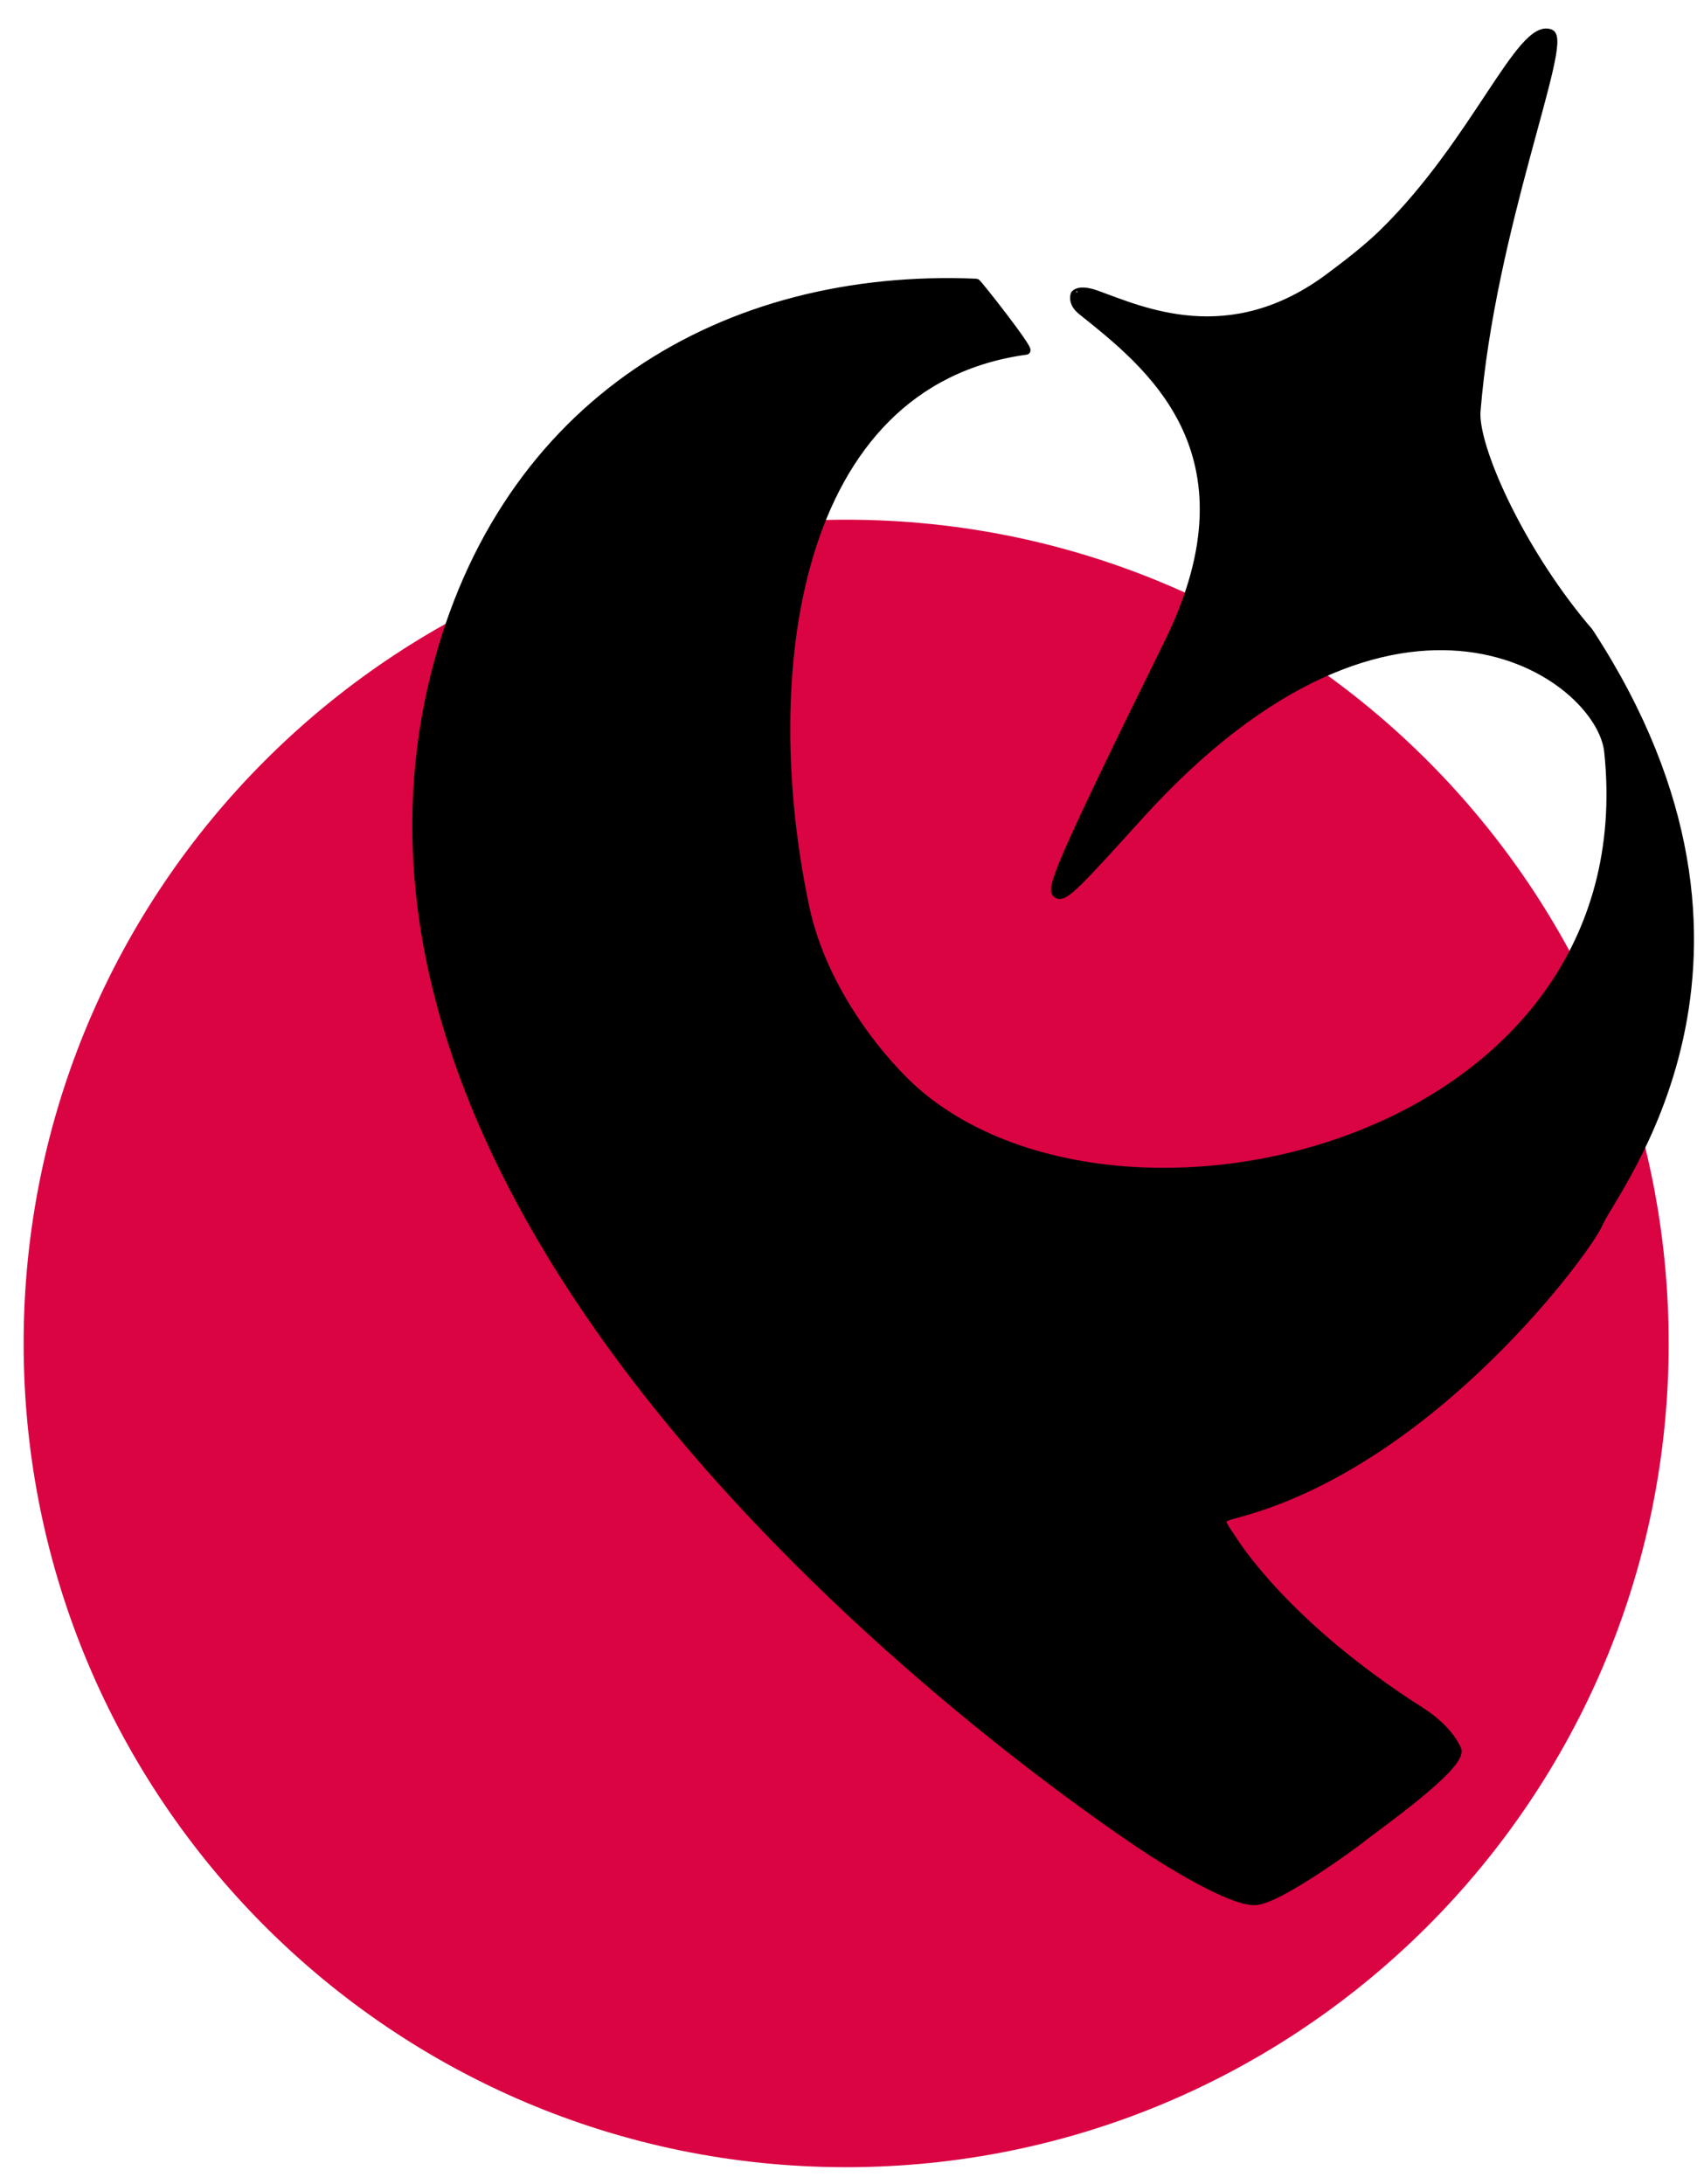 <svg width="206" height="264" viewBox="0 0 206 264" fill="none" xmlns="http://www.w3.org/2000/svg">
<path d="M102.294 261.979C157.211 261.979 201.73 217.397 201.73 162.402C201.73 107.407 157.211 62.824 102.294 62.824C47.377 62.824 2.858 107.407 2.858 162.402C2.858 217.397 47.377 261.979 102.294 261.979Z" fill="#DA0443"/>
<path fill-rule="evenodd" clip-rule="evenodd" d="M127.809 108.081C126.979 107.536 127.498 105.609 141.222 77.766C152.709 54.457 138.513 43.809 130.757 37.569C129.509 36.564 129.939 35.601 129.931 35.597C129.925 35.594 130.396 34.834 132.531 35.597C137.938 37.529 148.618 42.587 160.769 33.471C163.155 31.683 165.311 30.016 167.223 28.149C178.396 17.238 183.839 2.646 187.415 4.038C189.706 4.93 180.261 27.596 178.487 49.681C178.148 53.891 183.496 66.055 191.494 75.668C191.732 75.955 191.998 76.219 192.199 76.527C217.885 115.971 194.92 143.87 193.28 147.89C192.085 150.818 173.391 176.532 149.7 182.934C147.266 183.591 147.301 183.607 148.928 185.986C149.093 186.227 155.148 196.298 171.717 206.84C173.447 207.941 175.248 209.523 176.15 211.461C177.051 213.395 165.919 221.129 164.492 222.316C163.968 222.751 154.638 229.65 151.763 229.801C148.636 229.966 139.995 224.331 139.962 224.332C139.896 224.337 33.815 156.875 52.565 81.626C60.828 48.466 87.736 32.901 118.019 34.191C118.175 34.198 124.55 42.309 124.055 42.376C95.782 46.242 91.407 81.685 97.345 109.679C99.577 120.201 107.114 128.892 110.93 132.15C136.154 153.684 199.4 138.175 194.434 90.846C193.466 81.619 169.059 63.996 137.706 98.64C130.313 106.809 128.638 108.629 127.809 108.081Z" fill="black" stroke="black" stroke-miterlimit="1.5" stroke-linecap="round" stroke-linejoin="round"/>
</svg>
